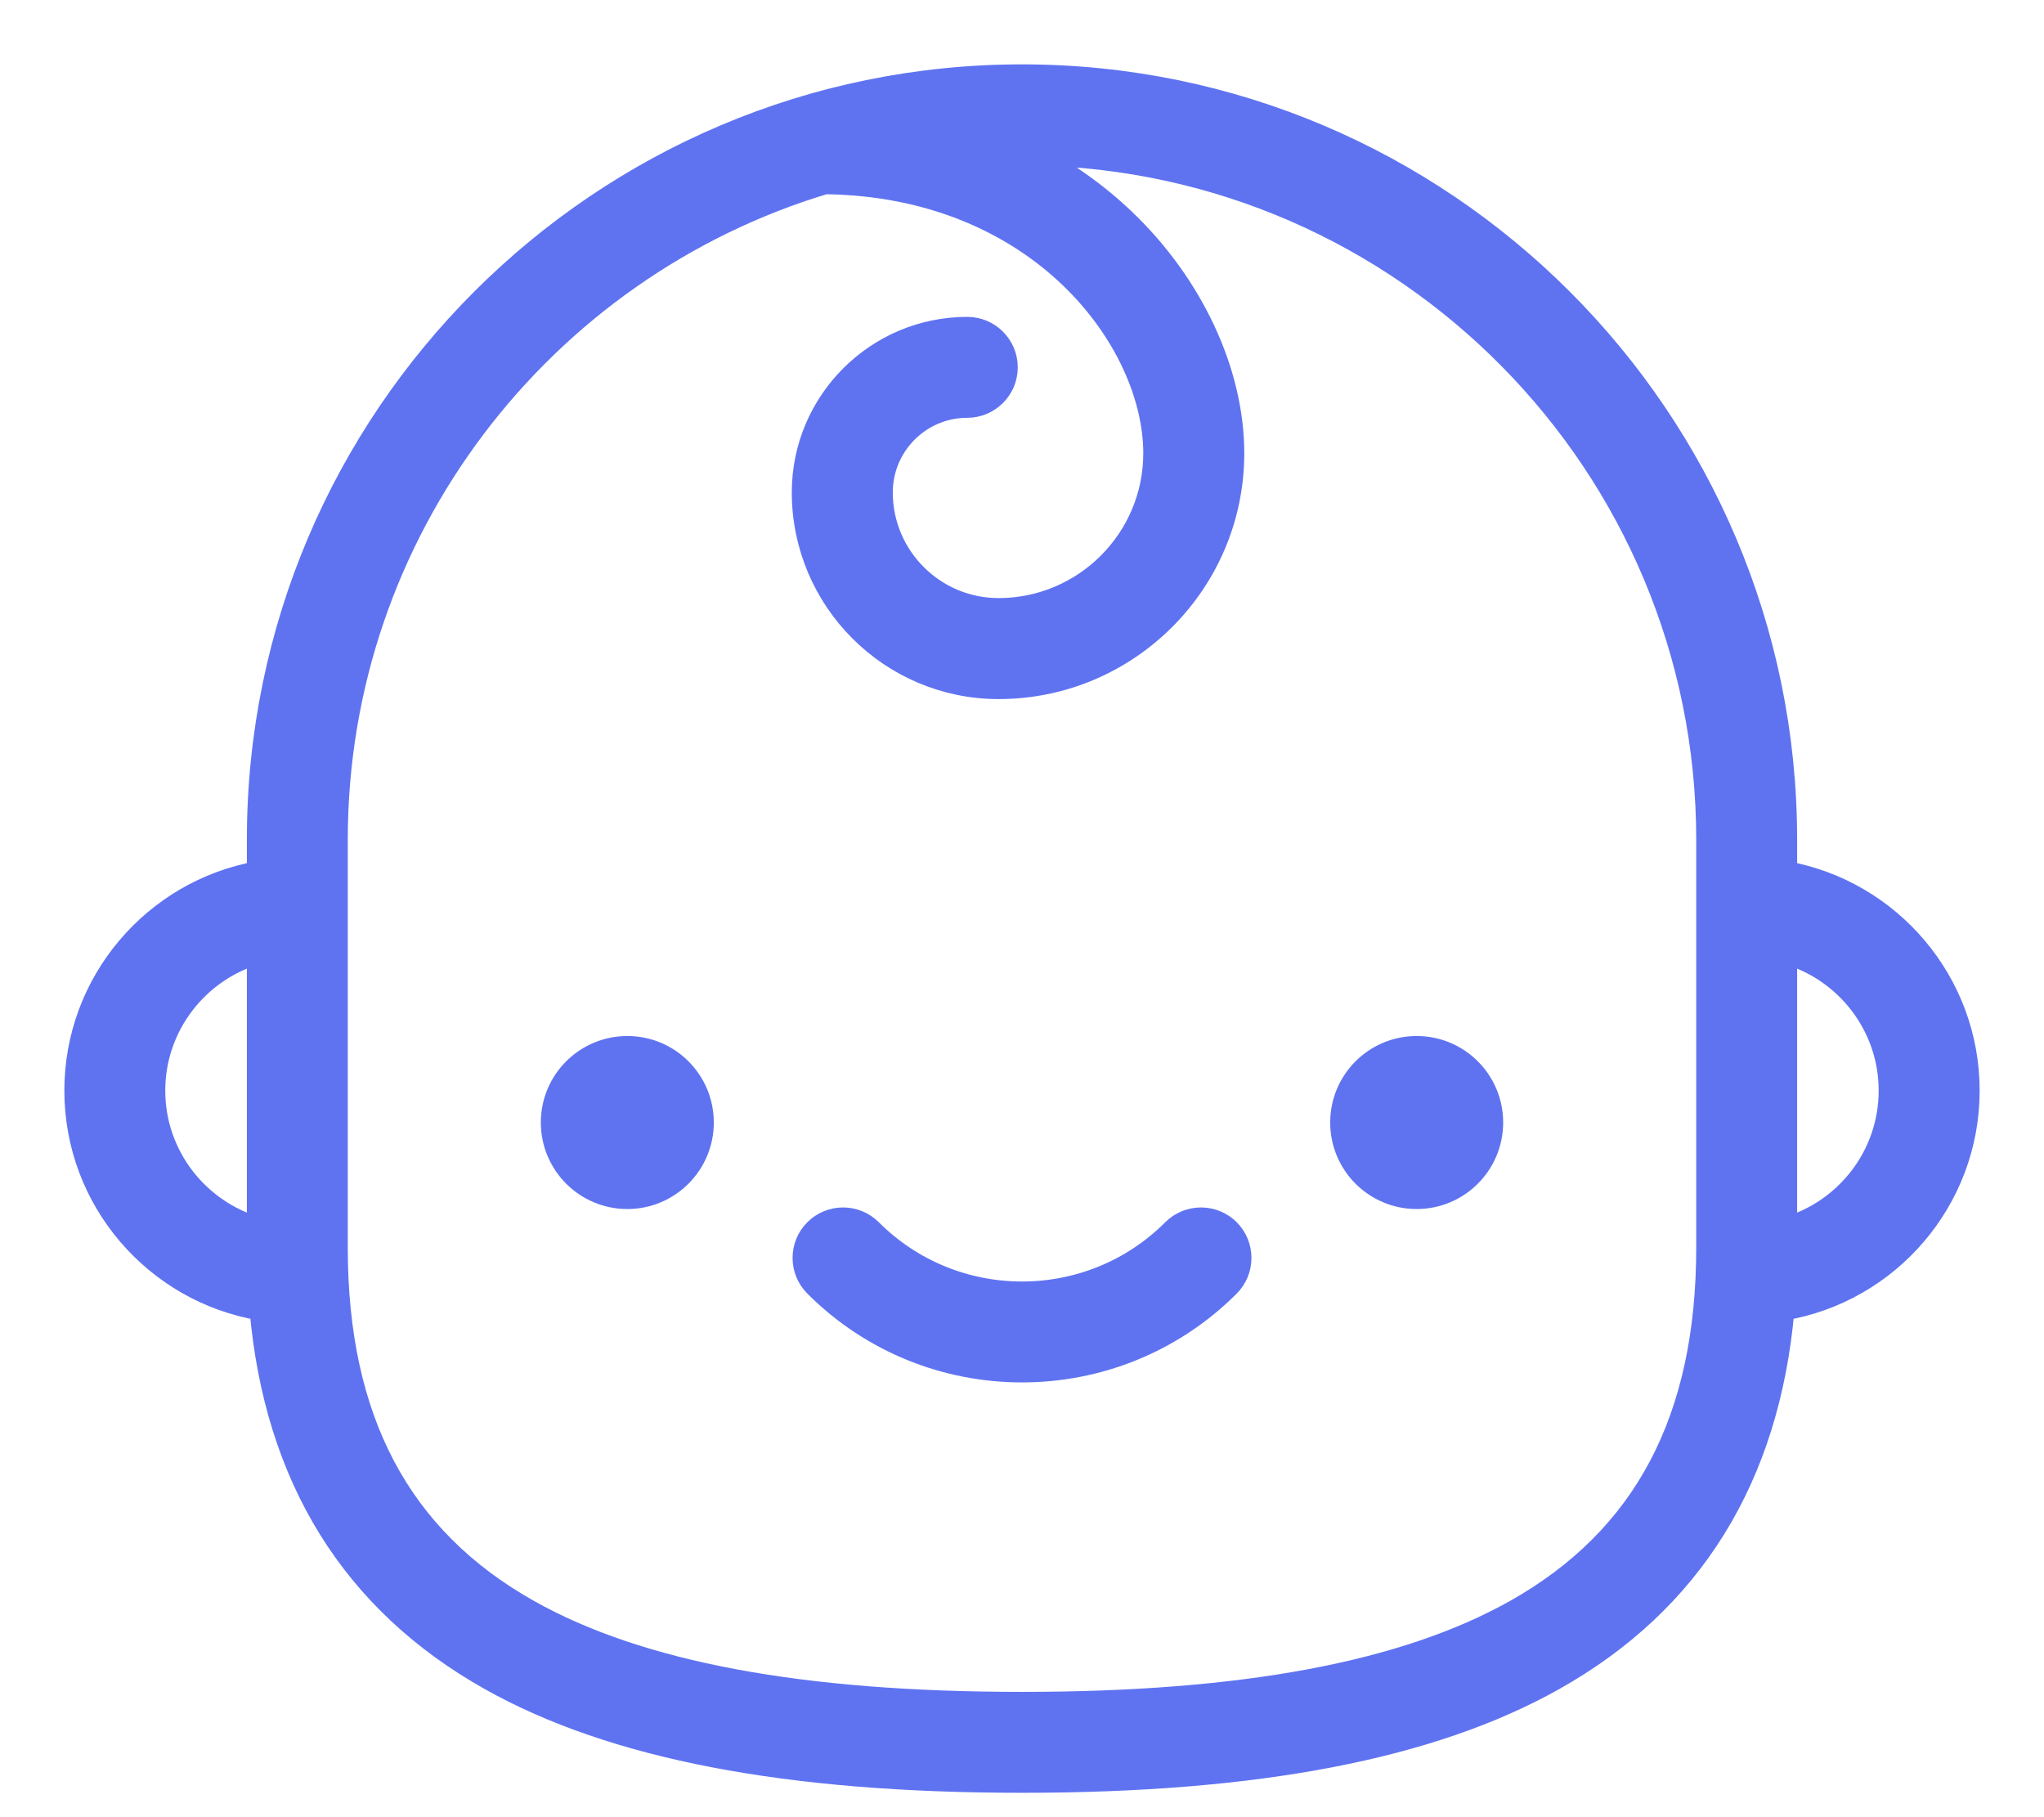<svg width="27" height="24" viewBox="0 0 27 24" fill="none" xmlns="http://www.w3.org/2000/svg">
<path d="M8.287 15.818C8.835 15.818 9.279 15.373 9.279 14.825C9.279 14.277 8.835 13.833 8.287 13.833C7.738 13.833 7.294 14.277 7.294 14.825C7.294 15.373 7.738 15.818 8.287 15.818Z" fill="#5F73F1" stroke="#5F73F1" stroke-width="0.3"/>
<path d="M18.713 15.818C19.262 15.818 19.706 15.373 19.706 14.825C19.706 14.277 19.262 13.833 18.713 13.833C18.165 13.833 17.721 14.277 17.721 14.825C17.721 15.373 18.165 15.818 18.713 15.818Z" fill="#5F73F1" stroke="#5F73F1" stroke-width="0.3"/>
<path d="M26 14.404C26 12.966 24.958 11.768 23.589 11.523V11.089C23.589 5.526 19.063 1 13.5 1C7.937 1 3.411 5.526 3.411 11.089V11.523C2.042 11.768 1 12.966 1 14.404C1 15.854 2.06 17.061 3.446 17.291C3.641 19.514 4.658 21.156 6.478 22.178C8.097 23.087 10.394 23.528 13.5 23.528C16.606 23.528 18.903 23.087 20.522 22.178C22.342 21.156 23.359 19.514 23.554 17.291C24.94 17.061 26 15.854 26 14.404ZM2.033 14.404C2.033 13.539 2.617 12.808 3.411 12.582V16.226C2.617 16 2.033 15.269 2.033 14.404ZM22.556 16.478C22.556 18.748 21.725 20.317 20.016 21.277C18.556 22.096 16.424 22.495 13.5 22.495C10.576 22.495 8.444 22.096 6.984 21.277C5.275 20.317 4.444 18.748 4.444 16.478V11.089C4.444 7 7.169 3.536 10.898 2.415C13.739 2.451 15.252 4.502 15.252 5.987C15.252 7.124 14.327 8.049 13.19 8.049C12.337 8.049 11.643 7.356 11.643 6.503C11.643 5.877 12.152 5.368 12.777 5.368C13.062 5.368 13.294 5.137 13.294 4.852C13.294 4.566 13.062 4.335 12.777 4.335C11.582 4.335 10.609 5.307 10.609 6.503C10.609 7.925 11.767 9.083 13.19 9.083C14.897 9.083 16.286 7.694 16.286 5.987C16.286 4.914 15.747 3.76 14.844 2.9C14.483 2.556 14.072 2.266 13.624 2.035C18.56 2.102 22.556 6.137 22.556 11.089V16.478ZM23.589 16.226V12.582C24.383 12.808 24.966 13.539 24.966 14.404C24.966 15.269 24.383 16 23.589 16.226Z" fill="#5F73F1" stroke="#5F73F1" stroke-width="0.3"/>
<path d="M15.499 16.248C14.397 17.351 12.604 17.351 11.502 16.248C11.3 16.047 10.973 16.047 10.771 16.248C10.569 16.45 10.569 16.777 10.771 16.979C11.523 17.732 12.512 18.108 13.5 18.108C14.489 18.108 15.477 17.732 16.23 16.979C16.431 16.777 16.431 16.45 16.23 16.248C16.028 16.047 15.701 16.047 15.499 16.248Z" fill="#5F73F1" stroke="#5F73F1" stroke-width="0.3"/>
</svg>
